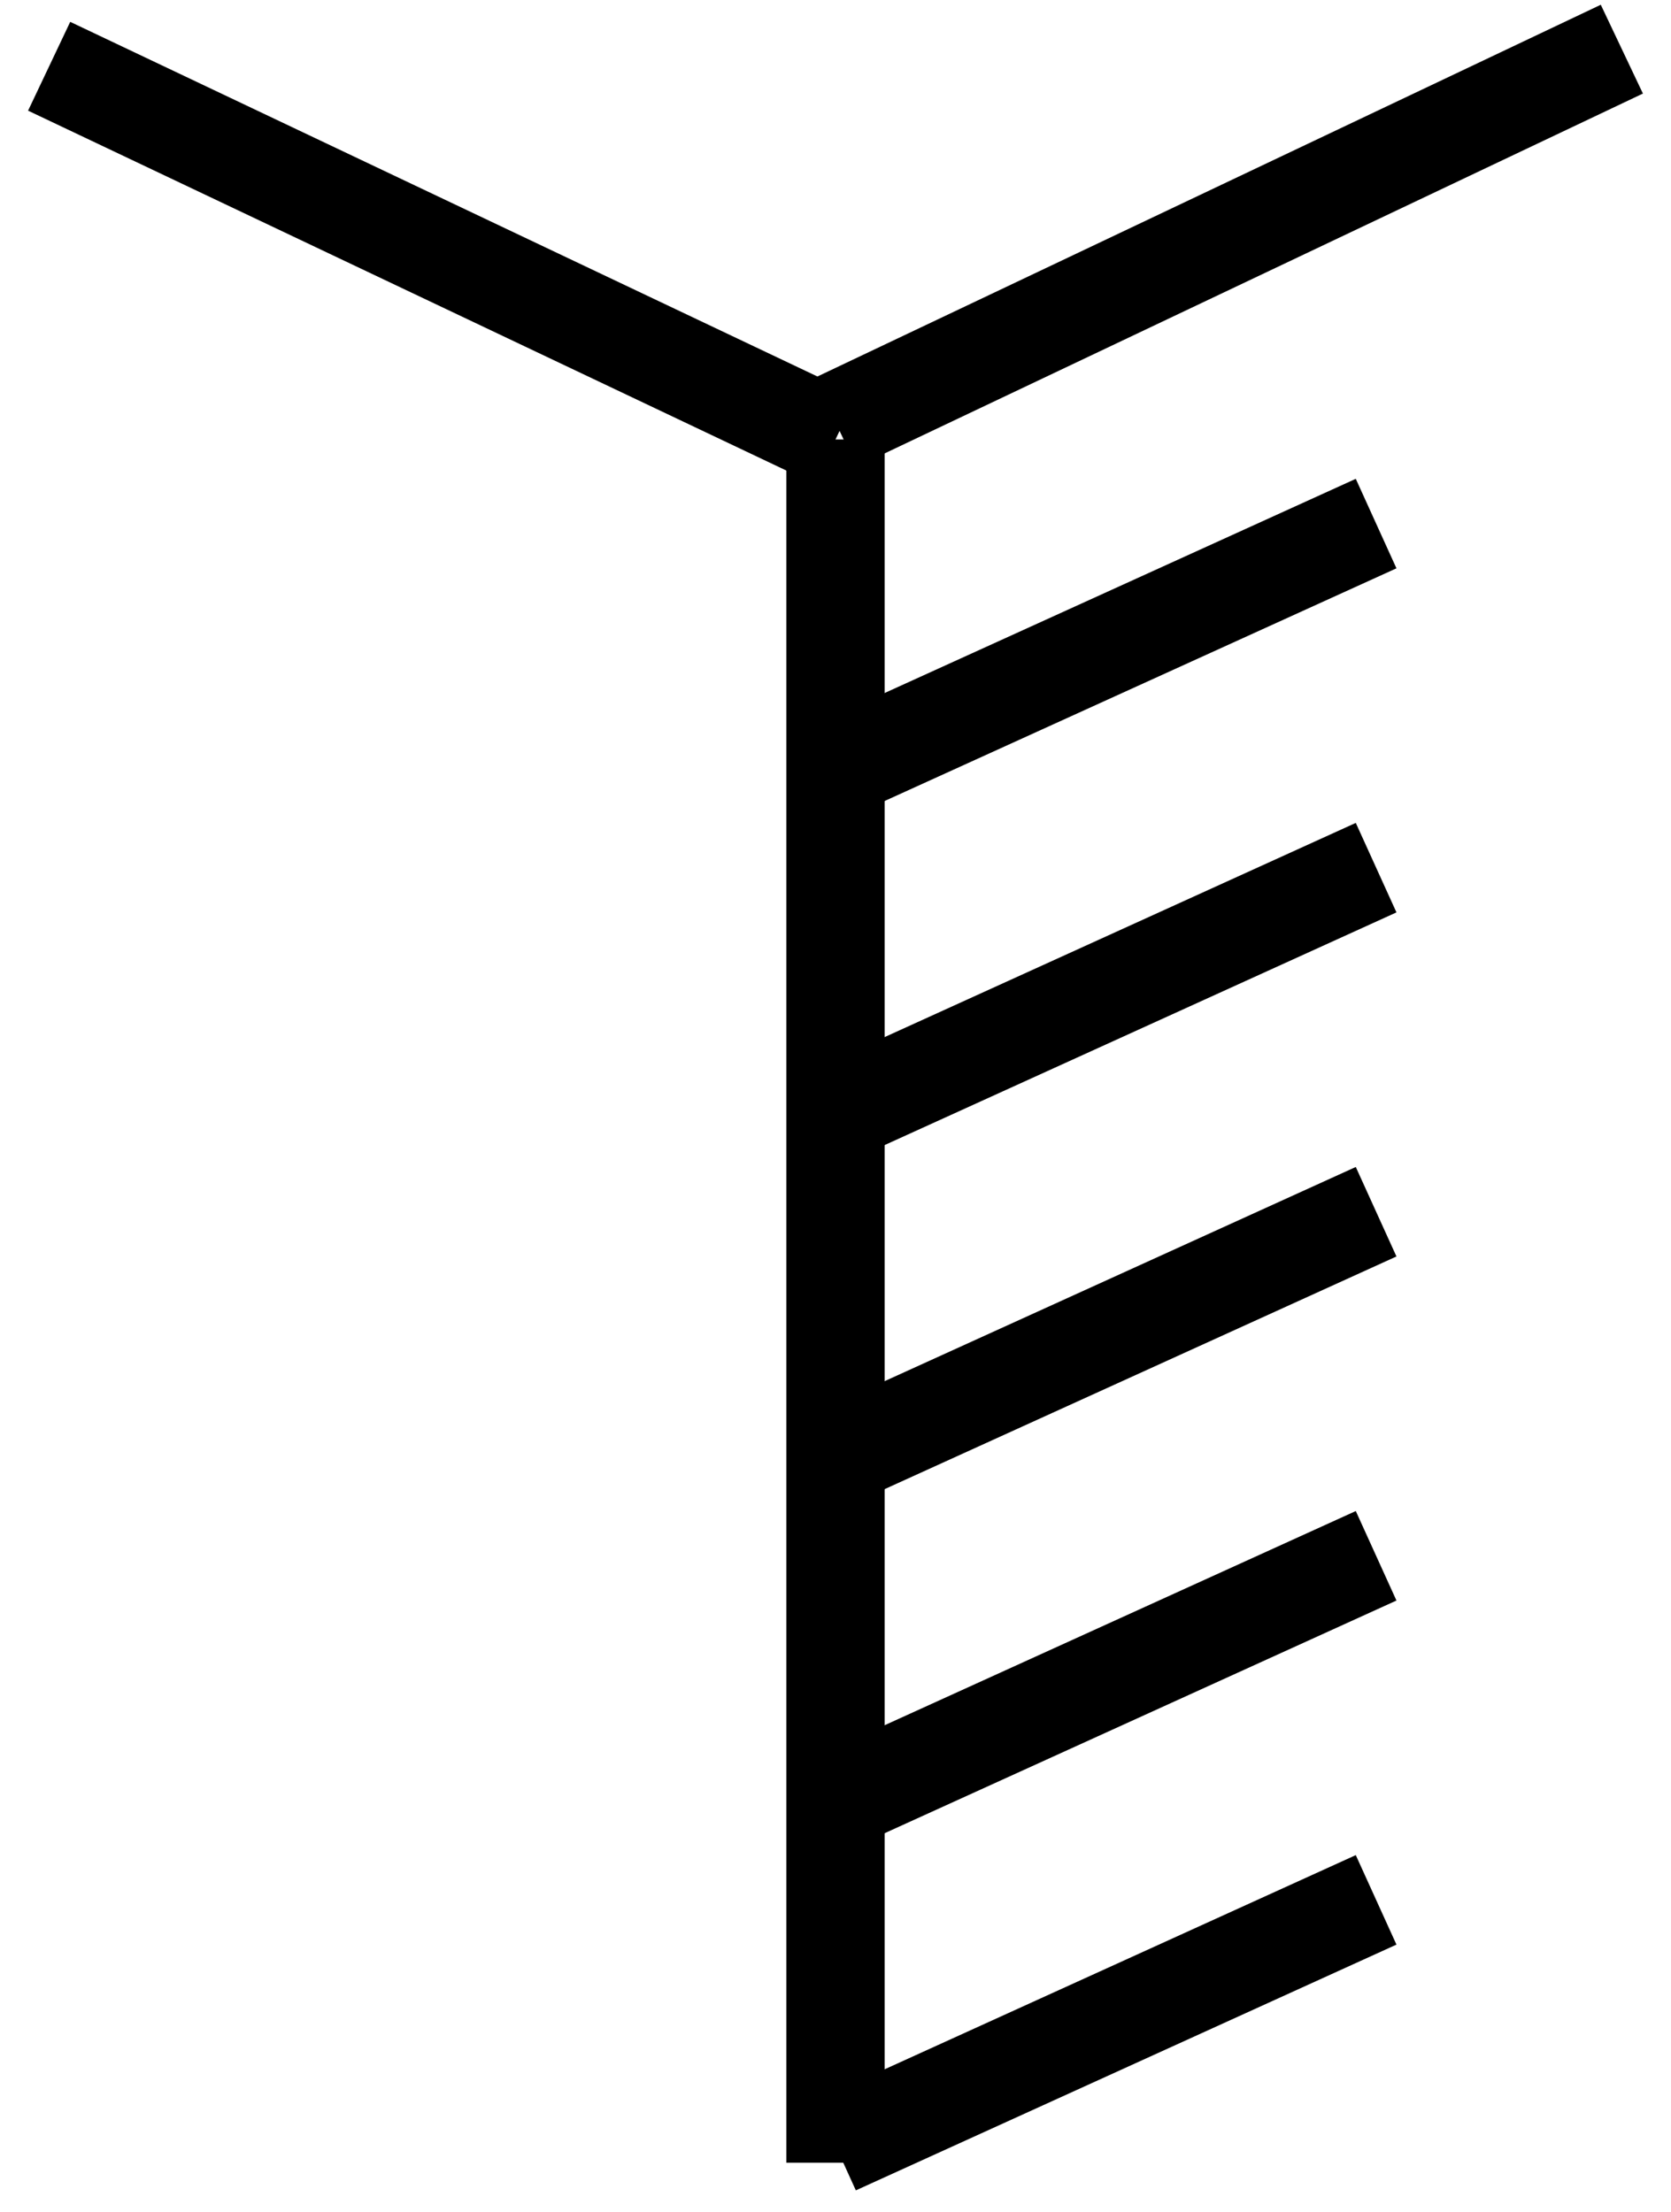 <?xml version="1.0" encoding="UTF-8"?>
<svg width="34px" height="45px" viewBox="0 0 34 45" version="1.1" xmlns="http://www.w3.org/2000/svg" xmlns:xlink="http://www.w3.org/1999/xlink">
    <!-- Generator: Sketch 56.3 (81716) - https://sketch.com -->
    <title>wind-07</title>
    <desc>Created with Sketch.</desc>
    <g id="Page-1" stroke="none" stroke-width="1" fill="none" fill-rule="evenodd">
        <g id="Artboard" transform="translate(-118, -357)" stroke="#000000" stroke-width="2">
            <g id="風力7" transform="translate(119, 358)">
                <path d="M16,7.941 L16,43" id="Path-9"></path>
                <path d="M0,0.348 L16,7.941" id="Path-10"></path>
                <path d="M16,0 L32,7.592" id="Path-10" transform="translate(24, 3.796) scale(-1, 1) translate(-24, -3.796) "></path>
                <path d="M16,9.652 L27,14.652" id="Path-10" transform="translate(21.5, 12.152) scale(-1, 1) translate(-21.5, -12.152) "></path>
                <path d="M16,16.652 L27,21.652" id="Path-10" transform="translate(21.5, 19.152) scale(-1, 1) translate(-21.5, -19.152) "></path>
                <path d="M16,23.652 L27,28.652" id="Path-10" transform="translate(21.5, 26.152) scale(-1, 1) translate(-21.5, -26.152) "></path>
                <path d="M16,30.652 L27,35.652" id="Path-10" transform="translate(21.5, 33.152) scale(-1, 1) translate(-21.5, -33.152) "></path>
                <path d="M16,37.652 L27,42.652" id="Path-10" transform="translate(21.5, 40.152) scale(-1, 1) translate(-21.5, -40.152) "></path>
            </g>
        </g>
    </g>
</svg>